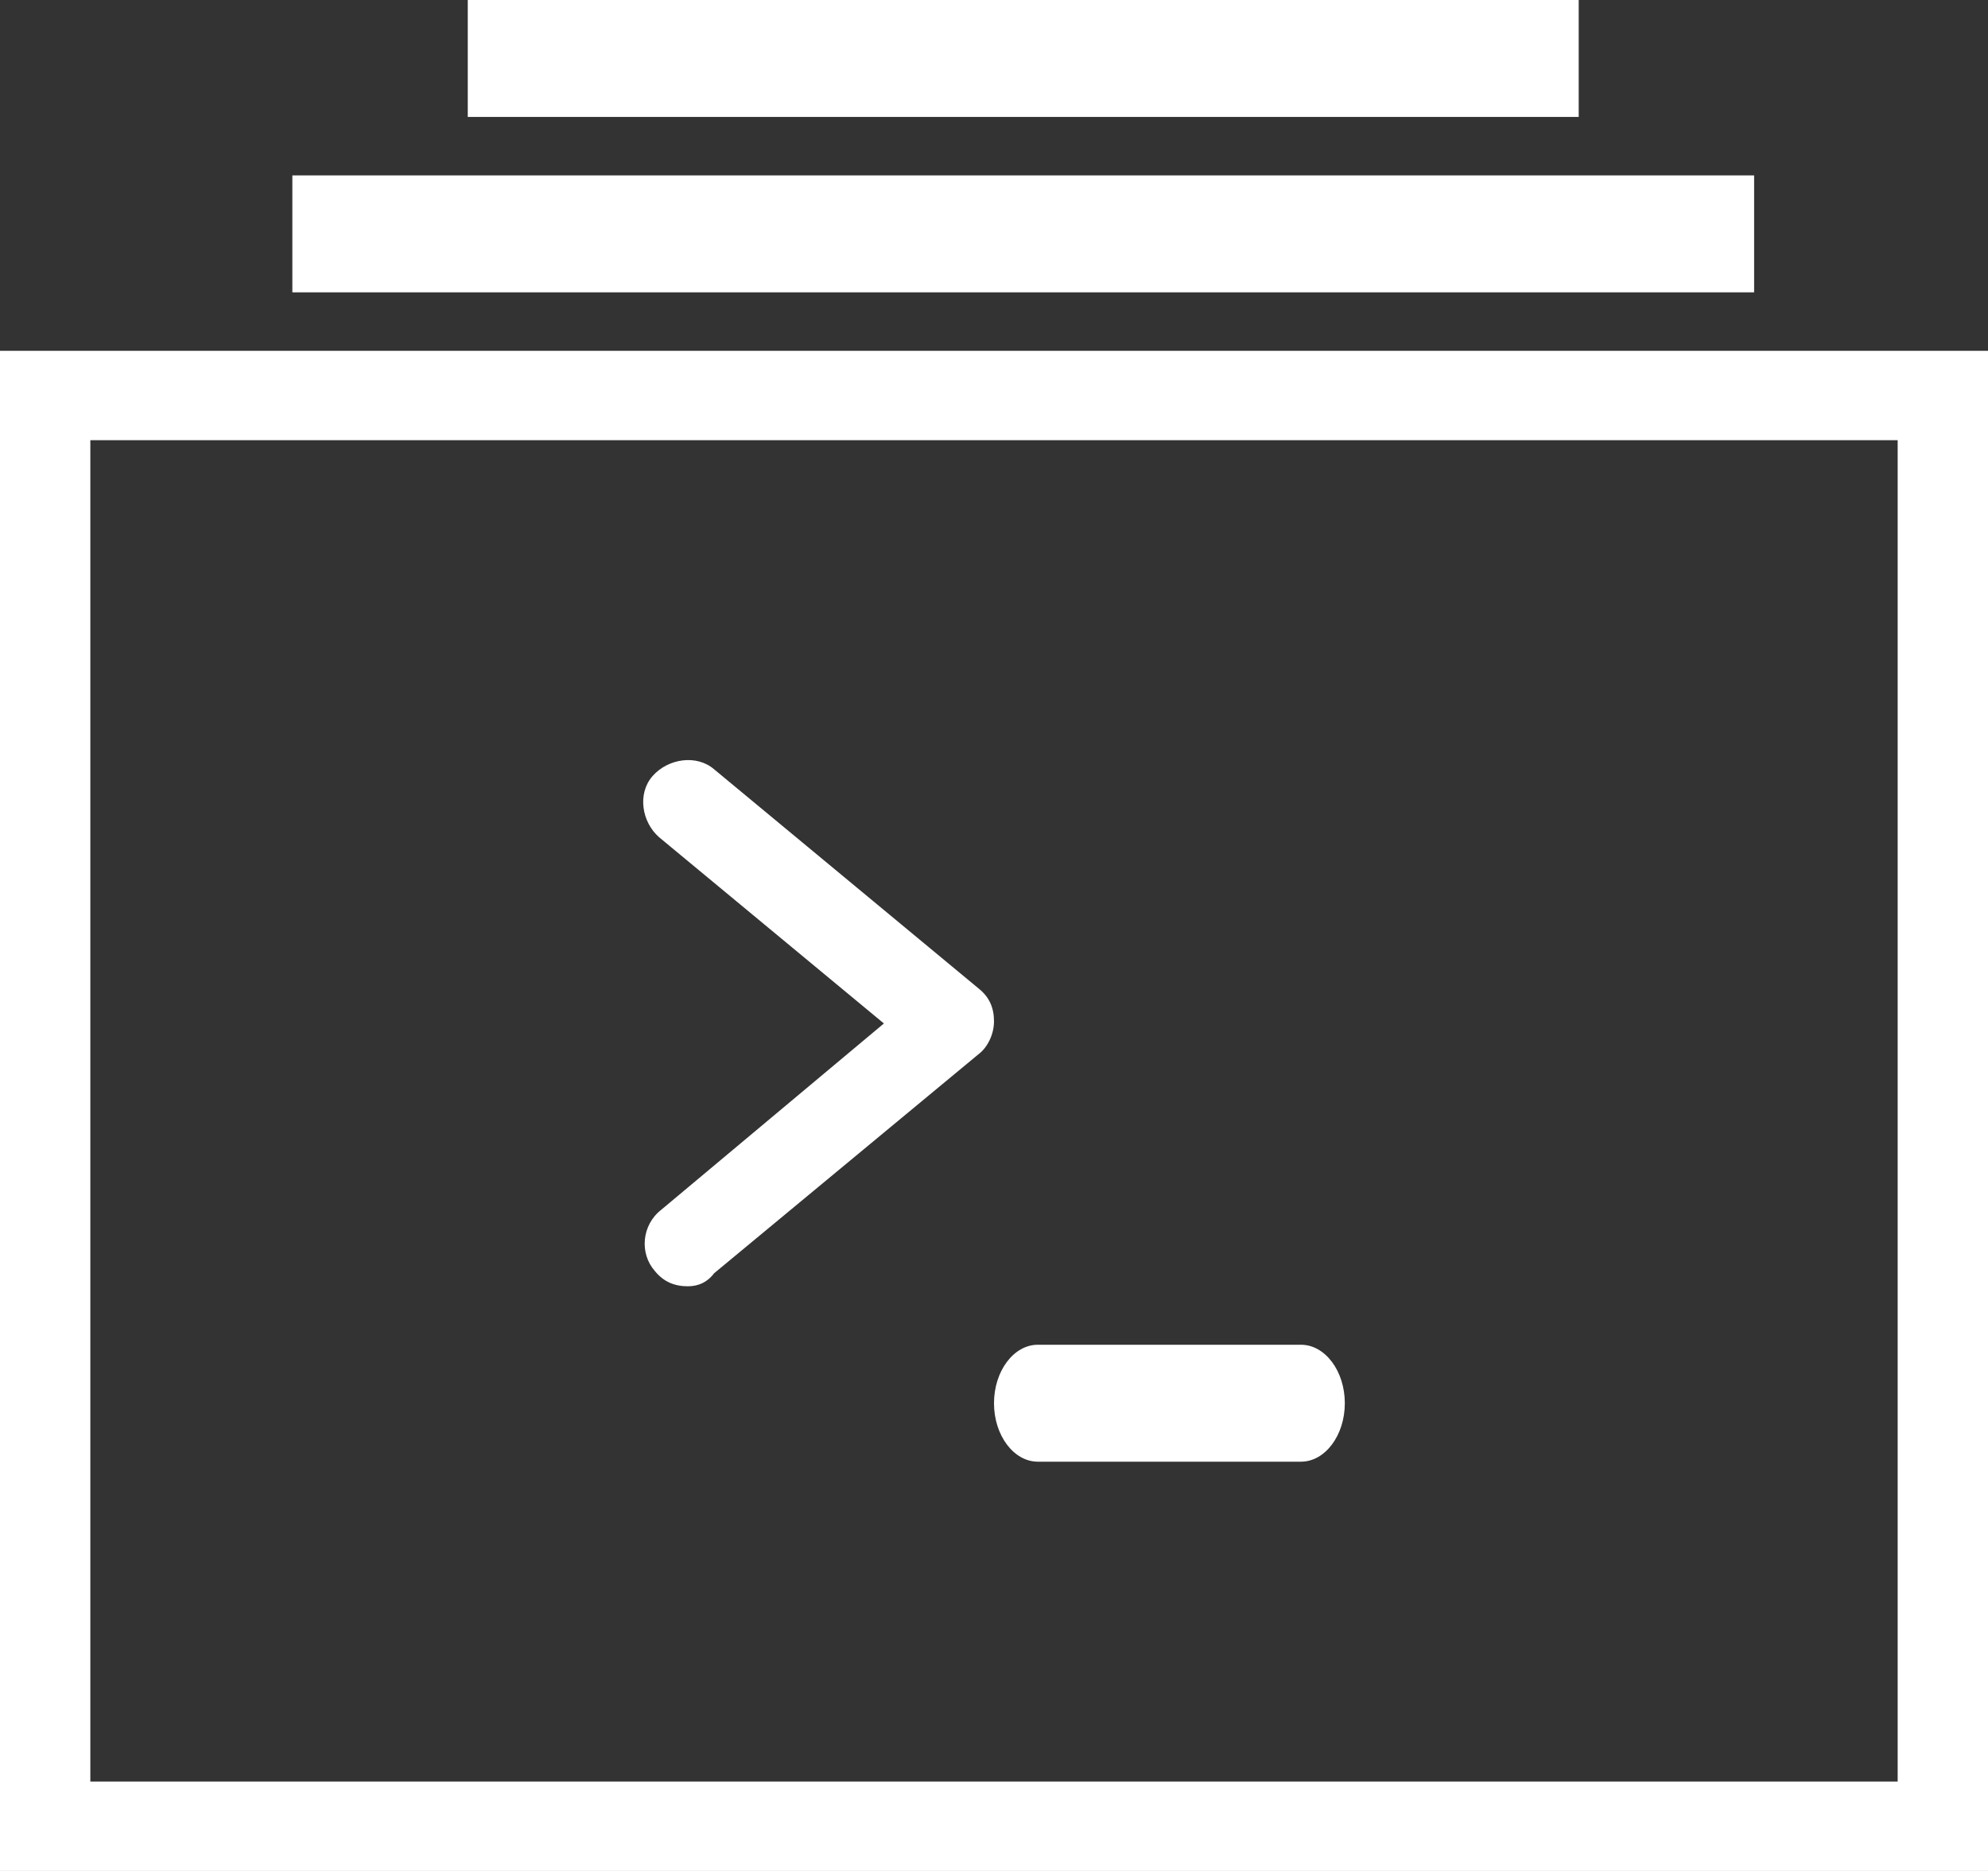 <svg width="34px" height="32px" viewBox="0 0 34 32" version="1.1" xmlns="http://www.w3.org/2000/svg" xmlns:xlink="http://www.w3.org/1999/xlink">
    <rect x="0" y="0" width="34" height="32" fill="#333333" stroke="none"/>
    <g id="Final" stroke="none" stroke-width="1" fill="none" fill-rule="evenodd">
        <g id="go.dev" transform="translate(-537, -1068)" fill="#FFFFFF" fill-rule="nonzero">
            <g id="Group-8" transform="translate(105, 987)">
                <g id="Group-2" transform="translate(320, 67)">
                    <g id="Group-6" transform="translate(99, 0)">
                        <g id="noun_Command-Folder_1628426-Copy" transform="translate(13, 14)">
                            <path d="M0,6 L34,6 L34,32 L0,32 L0,6 Z M32.455,7.529 L1.545,7.529 L1.545,30.471 L32.455,30.471 L32.455,7.529 Z" id="Shape"></path>
                            <rect id="Rectangle" x="5" y="3" width="25" height="2"></rect>
                            <rect id="Rectangle" x="8" y="0" width="19" height="2"></rect>
                            <path d="M11.764,22 C11.538,22 11.35,21.925 11.199,21.738 C10.935,21.438 10.973,20.951 11.312,20.689 L15.117,17.505 L11.274,14.321 C10.973,14.059 10.898,13.572 11.161,13.273 C11.425,12.973 11.915,12.898 12.216,13.16 L16.736,16.906 C16.925,17.056 17,17.243 17,17.468 C17,17.693 16.887,17.917 16.736,18.03 L12.216,21.775 C12.103,21.925 11.952,22 11.764,22 Z" id="Path"></path>
                            <path d="M22.25,25 L17.75,25 C17.337,25 17,24.55 17,24 C17,23.45 17.337,23 17.75,23 L22.25,23 C22.663,23 23,23.45 23,24 C23,24.55 22.663,25 22.25,25 Z" id="Path"></path>
                        </g>
                    </g>
                </g>
            </g>
        </g>
    </g>
</svg>